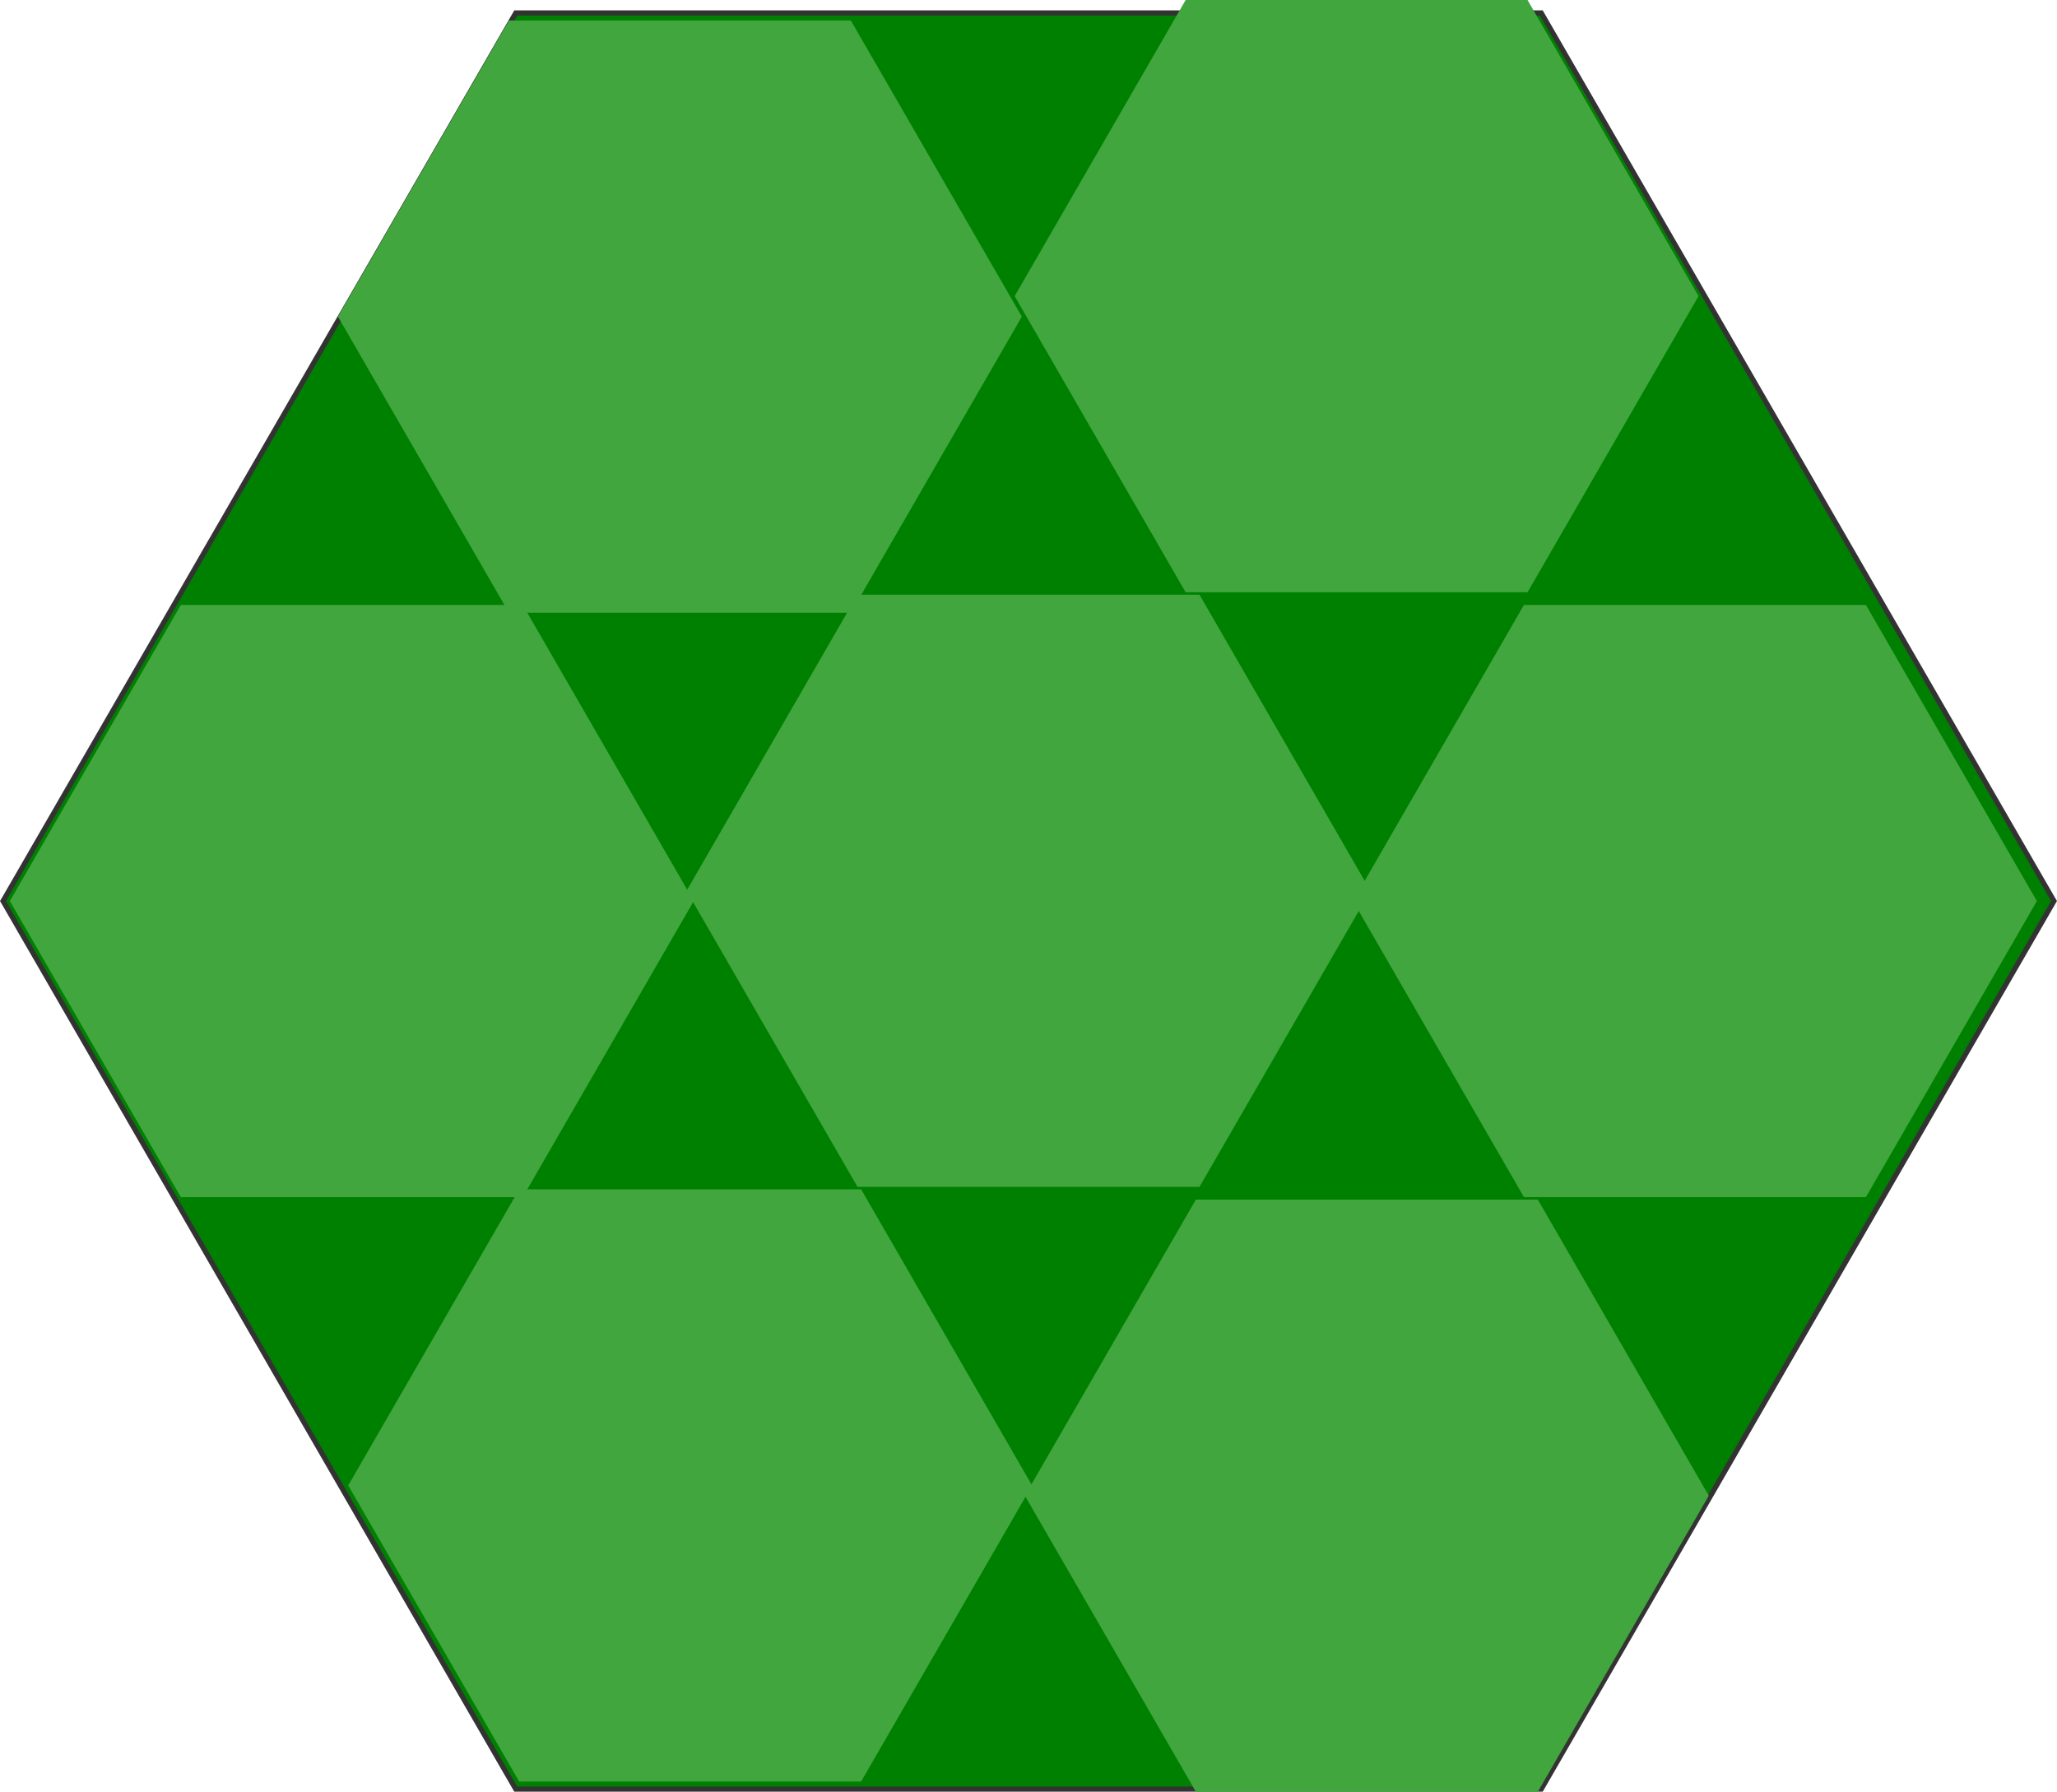 <?xml version="1.0" encoding="UTF-8" standalone="no"?>
<!-- Created with Inkscape (http://www.inkscape.org/) -->

<svg
   xmlns:dc="http://purl.org/dc/elements/1.1/"
   xmlns:cc="http://creativecommons.org/ns#"
   xmlns:rdf="http://www.w3.org/1999/02/22-rdf-syntax-ns#"
   xmlns:svg="http://www.w3.org/2000/svg"
   xmlns="http://www.w3.org/2000/svg"
   xmlns:sodipodi="http://sodipodi.sourceforge.net/DTD/sodipodi-0.dtd"
   xmlns:inkscape="http://www.inkscape.org/namespaces/inkscape"
   width="401.25"
   height="349.531"
   id="svg2"
   version="1.1"
   inkscape:version="0.91 r13725"
   sodipodi:docname="catforest.svg">
  <defs
     id="defs4" />
  <sodipodi:namedview
     id="base"
     pagecolor="#ffffff"
     bordercolor="#666666"
     borderopacity="1.0"
     inkscape:pageopacity="0.0"
     inkscape:pageshadow="2"
     inkscape:zoom="0.5"
     inkscape:cx="171.86501"
     inkscape:cy="-3.8106826"
     inkscape:document-units="px"
     inkscape:current-layer="g4417"
     showgrid="false"
     inkscape:snap-page="false"
     inkscape:window-width="1440"
     inkscape:window-height="850"
     inkscape:window-x="0"
     inkscape:window-y="0"
     inkscape:window-maximized="1"
     fit-margin-top="0"
     fit-margin-left="0"
     fit-margin-right="0"
     fit-margin-bottom="0" />
  <g
     inkscape:label="Layer 1"
     inkscape:groupmode="layer"
     id="layer1"
     transform="translate(-185.375,-292.594)">
    <g
       id="g4417"
       transform="translate(12,10)">
      <path
         transform="translate(30,-60)"
         d="M 544.04,518.362 444.02,691.602 l -200.04,0 L 143.96,518.362 243.98,345.122 l 200.04,0 z"
         inkscape:randomized="0"
         inkscape:rounded="0"
         inkscape:flatsided="true"
         sodipodi:arg2="0.52359878"
         sodipodi:arg1="0"
         sodipodi:r2="173.23972"
         sodipodi:r1="200.03999"
         sodipodi:cy="518.36218"
         sodipodi:cx="344"
         sodipodi:sides="6"
         id="path4300"
         style="fill:#008000;stroke:#333333"
         sodipodi:type="star" />
      <g
         id="g3541">
        <path
           sodipodi:type="star"
           style="fill:#41a63e;fill-opacity:1;stroke:#41a63e;stroke-opacity:1"
           id="path4306"
           sodipodi:sides="6"
           sodipodi:cx="42"
           sodipodi:cy="94.362183"
           sodipodi:r1="66.121101"
           sodipodi:r2="57.262554"
           sodipodi:arg1="0"
           sodipodi:arg2="0.52359878"
           inkscape:flatsided="true"
           inkscape:rounded="0"
           inkscape:randomized="0"
           d="m 108.121,94.362 -33.061,57.263 -66.121,0 -33.061,-57.263 33.061,-57.263 66.121,0 z"
           transform="translate(264,250)" />
        <path
           sodipodi:type="star"
           style="fill:#41a63e;fill-opacity:1;stroke:#41a63e;stroke-opacity:1"
           id="path4306-0"
           sodipodi:sides="6"
           sodipodi:cx="42"
           sodipodi:cy="94.362183"
           sodipodi:r1="66.121101"
           sodipodi:r2="57.262554"
           sodipodi:arg1="0"
           sodipodi:arg2="0.52359878"
           inkscape:flatsided="true"
           inkscape:rounded="0"
           inkscape:randomized="0"
           d="m 108.121,94.362 -33.061,57.263 -66.121,0 -33.061,-57.263 33.061,-57.263 66.121,0 z"
           transform="translate(396,246)" />
        <path
           sodipodi:type="star"
           style="fill:#41a63e;fill-opacity:1;stroke:#41a63e;stroke-opacity:1"
           id="path4306-2"
           sodipodi:sides="6"
           sodipodi:cx="42"
           sodipodi:cy="94.362183"
           sodipodi:r1="66.121101"
           sodipodi:r2="57.262554"
           sodipodi:arg1="0"
           sodipodi:arg2="0.52359878"
           inkscape:flatsided="true"
           inkscape:rounded="0"
           inkscape:randomized="0"
           d="m 108.121,94.362 -33.061,57.263 -66.121,0 -33.061,-57.263 33.061,-57.263 66.121,0 z"
           transform="translate(200,364)" />
        <path
           sodipodi:type="star"
           style="fill:#41a63e;fill-opacity:1;stroke:#41a63e;stroke-opacity:1"
           id="path4306-5"
           sodipodi:sides="6"
           sodipodi:cx="42"
           sodipodi:cy="94.362183"
           sodipodi:r1="66.121101"
           sodipodi:r2="57.262554"
           sodipodi:arg1="0"
           sodipodi:arg2="0.52359878"
           inkscape:flatsided="true"
           inkscape:rounded="0"
           inkscape:randomized="0"
           d="m 108.121,94.362 -33.061,57.263 -66.121,0 -33.061,-57.263 33.061,-57.263 66.121,0 z"
           transform="translate(332,362)" />
        <path
           sodipodi:type="star"
           style="fill:#41a63e;fill-opacity:1;stroke:#41a63e;stroke-opacity:1"
           id="path4306-4"
           sodipodi:sides="6"
           sodipodi:cx="42"
           sodipodi:cy="94.362183"
           sodipodi:r1="66.121101"
           sodipodi:r2="57.262554"
           sodipodi:arg1="0"
           sodipodi:arg2="0.52359878"
           inkscape:flatsided="true"
           inkscape:rounded="0"
           inkscape:randomized="0"
           d="m 108.121,94.362 -33.061,57.263 -66.121,0 -33.061,-57.263 33.061,-57.263 66.121,0 z"
           transform="translate(462,364)" />
        <path
           sodipodi:type="star"
           style="fill:#41a63e;fill-opacity:1;stroke:#41a63e;stroke-opacity:1"
           id="path4306-58"
           sodipodi:sides="6"
           sodipodi:cx="42"
           sodipodi:cy="94.362183"
           sodipodi:r1="66.121101"
           sodipodi:r2="57.262554"
           sodipodi:arg1="0"
           sodipodi:arg2="0.52359878"
           inkscape:flatsided="true"
           inkscape:rounded="0"
           inkscape:randomized="0"
           d="m 108.121,94.362 -33.061,57.263 -66.121,0 -33.061,-57.263 33.061,-57.263 66.121,0 z"
           transform="translate(266,478)" />
        <path
           sodipodi:type="star"
           style="fill:#41a63e;fill-opacity:1;stroke:#41a63e;stroke-opacity:1"
           id="path4306-8"
           sodipodi:sides="6"
           sodipodi:cx="42"
           sodipodi:cy="94.362183"
           sodipodi:r1="66.121101"
           sodipodi:r2="57.262554"
           sodipodi:arg1="0"
           sodipodi:arg2="0.52359878"
           inkscape:flatsided="true"
           inkscape:rounded="0"
           inkscape:randomized="0"
           d="m 108.121,94.362 -33.061,57.263 -66.121,0 -33.061,-57.263 33.061,-57.263 66.121,0 z"
           transform="translate(398,480)" />
      </g>
    </g>
  </g>
</svg>
